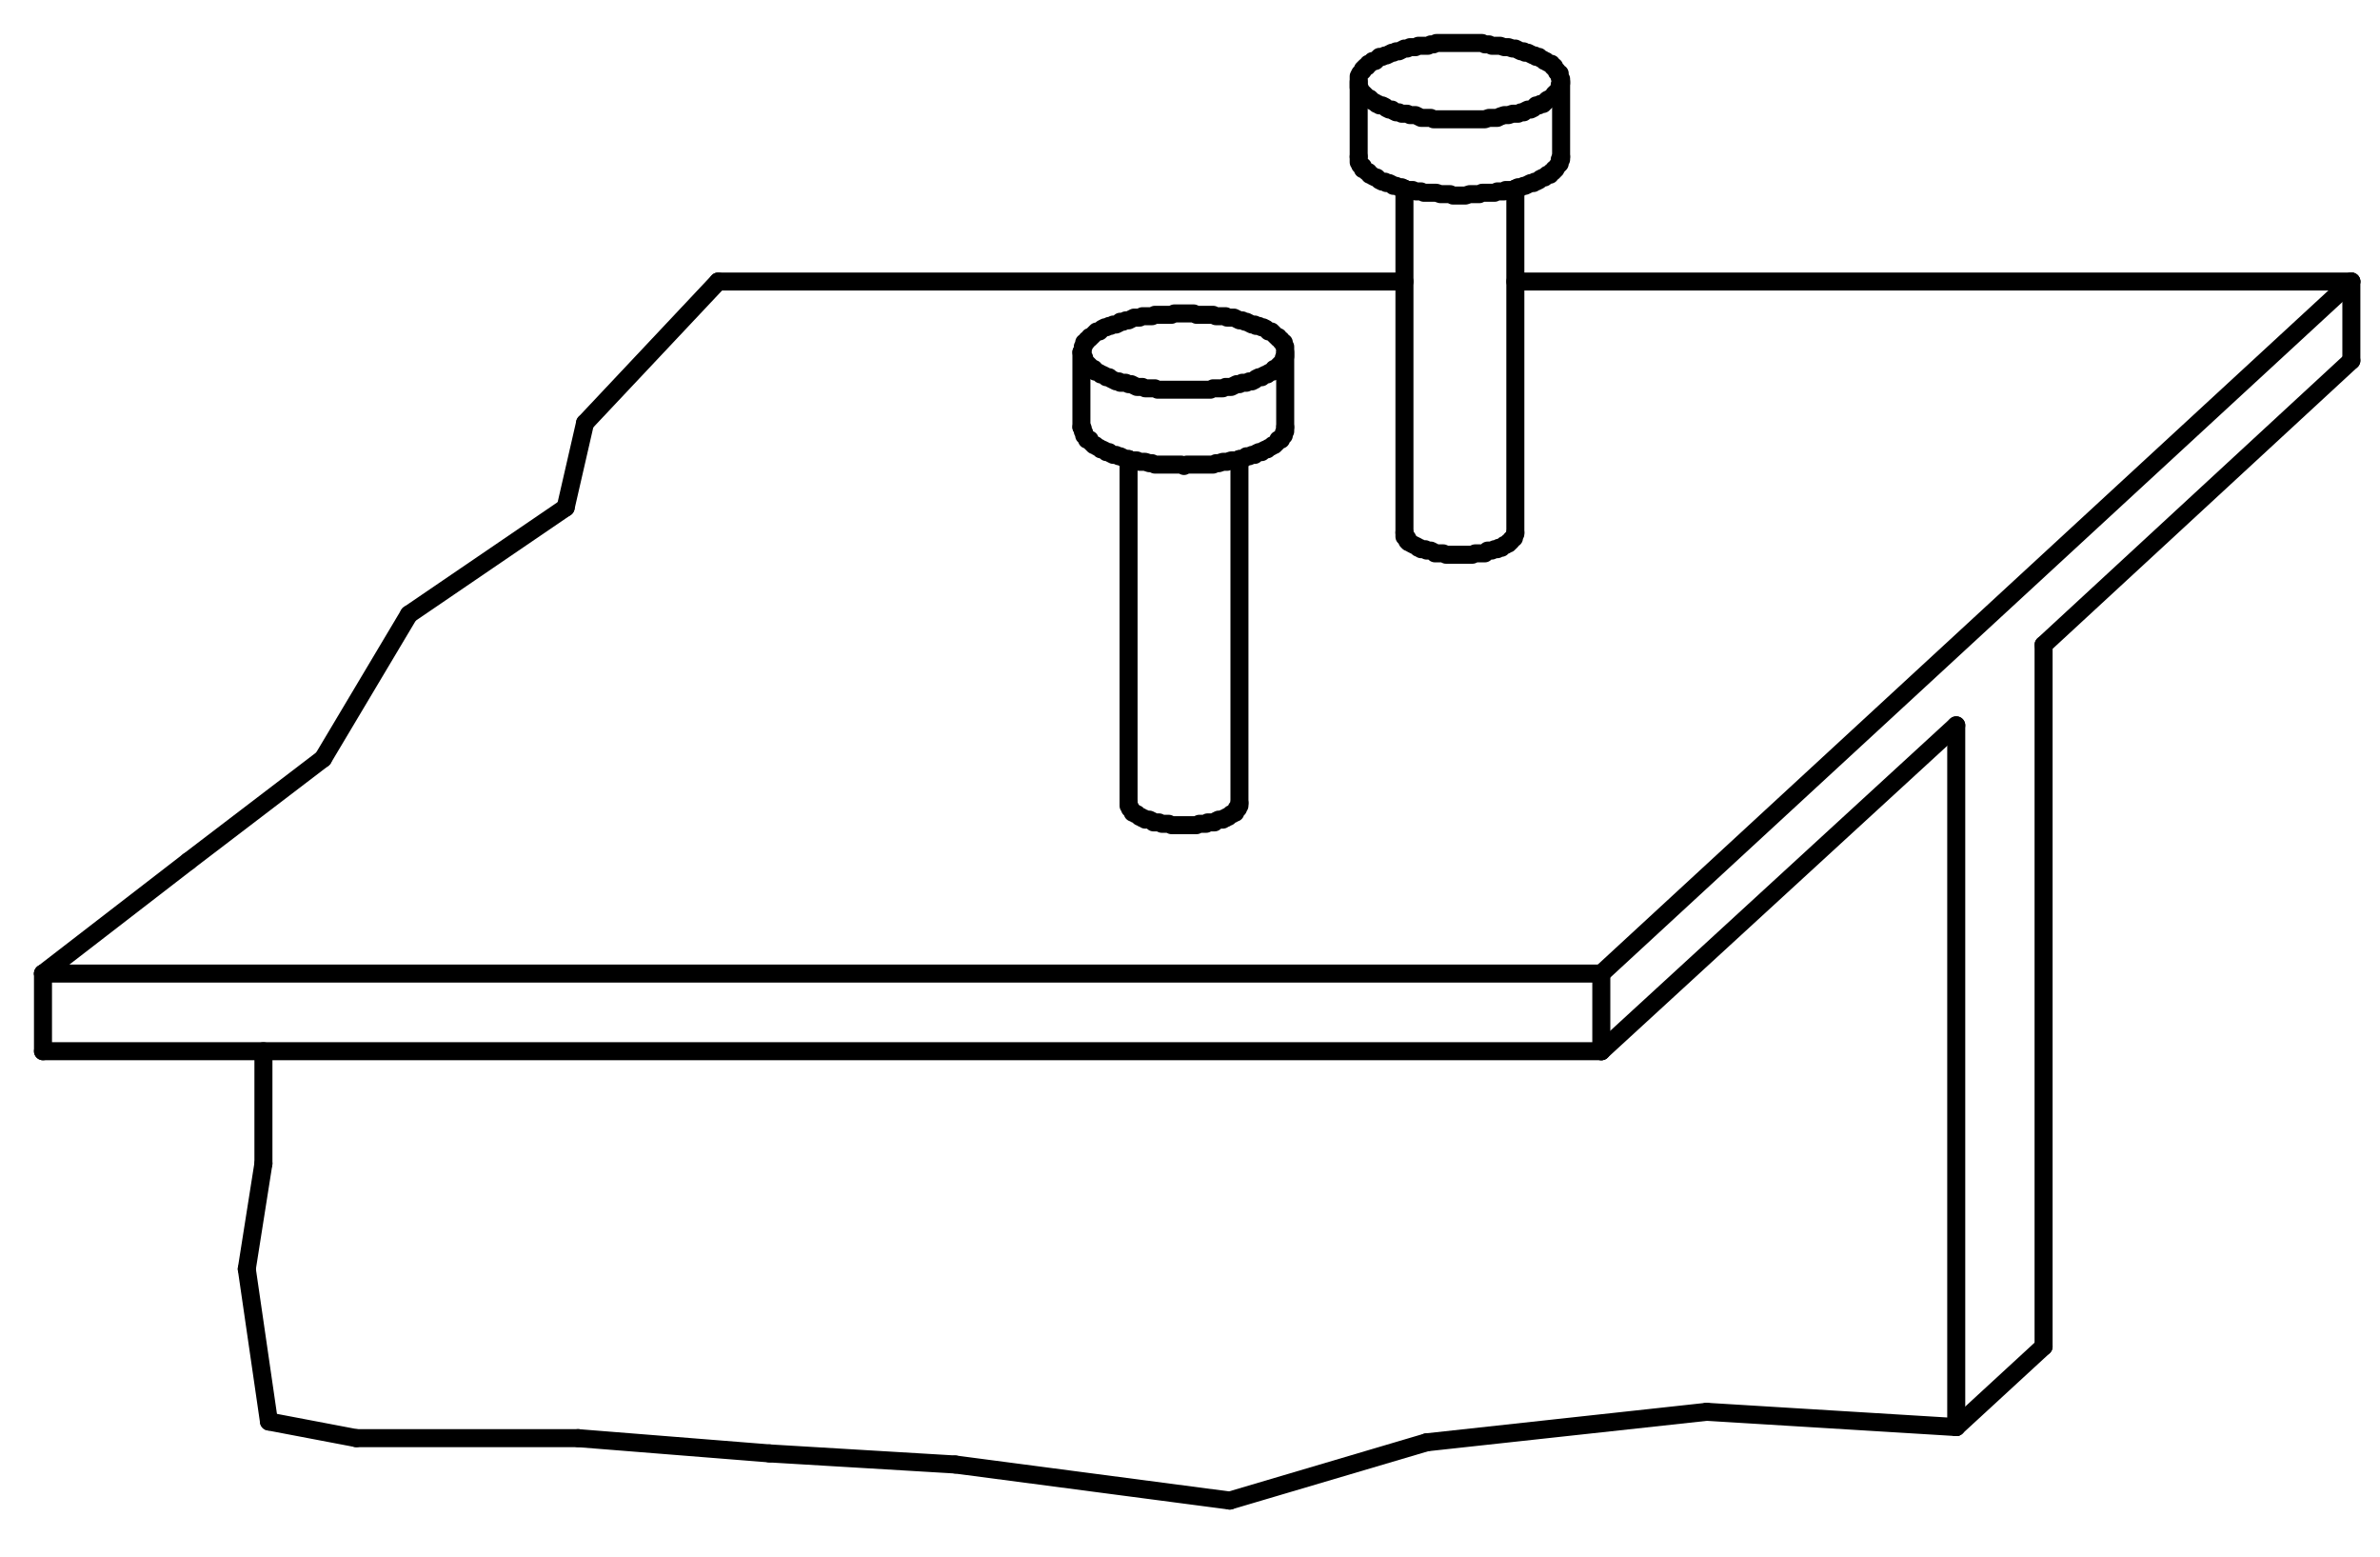 <?xml version="1.0" encoding="UTF-8" standalone="no"?>
<svg
   version="1.0"
   width="30.72mm"
   height="20.09mm"
   id="svg44"
   sodipodi:docname="image640.emf"
   xmlns:inkscape="http://www.inkscape.org/namespaces/inkscape"
   xmlns:sodipodi="http://sodipodi.sourceforge.net/DTD/sodipodi-0.dtd"
   xmlns="http://www.w3.org/2000/svg"
   xmlns:svg="http://www.w3.org/2000/svg">
  <sodipodi:namedview
     id="namedview44"
     pagecolor="#ffffff"
     bordercolor="#000000"
     borderopacity="0.25"
     inkscape:showpageshadow="2"
     inkscape:pageopacity="0.0"
     inkscape:pagecheckerboard="0"
     inkscape:deskcolor="#d1d1d1"
     inkscape:document-units="mm" />
  <defs
     id="defs1">
    <pattern
       id="EMFhbasepattern"
       patternUnits="userSpaceOnUse"
       width="6"
       height="6"
       x="0"
       y="0" />
  </defs>
  <path
     style="fill:none;stroke:#000000;stroke-width:0.879px;stroke-linecap:round;stroke-linejoin:round;stroke-miterlimit:4;stroke-dasharray:none;stroke-opacity:1;"
     d="  M 2.097,51.268   L 78.119,51.268  "
     id="path1" />
  <path
     style="fill:none;stroke:#000000;stroke-width:0.879px;stroke-linecap:round;stroke-linejoin:round;stroke-miterlimit:4;stroke-dasharray:none;stroke-opacity:1;"
     d="  M 78.119,51.268   L 95.434,35.374  "
     id="path2" />
  <path
     style="fill:none;stroke:#000000;stroke-width:0.879px;stroke-linecap:round;stroke-linejoin:round;stroke-miterlimit:4;stroke-dasharray:none;stroke-opacity:1;"
     d="  M 114.71,17.585   L 114.71,13.73  "
     id="path3" />
  <path
     style="fill:none;stroke:#000000;stroke-width:0.879px;stroke-linecap:round;stroke-linejoin:round;stroke-miterlimit:4;stroke-dasharray:none;stroke-opacity:1;"
     d="  M 2.097,47.48   L 78.119,47.48  "
     id="path4" />
  <path
     style="fill:none;stroke:#000000;stroke-width:0.879px;stroke-linecap:round;stroke-linejoin:round;stroke-miterlimit:4;stroke-dasharray:none;stroke-opacity:1;"
     d="  M 78.119,47.48   L 114.71,13.73  "
     id="path5" />
  <path
     style="fill:none;stroke:#000000;stroke-width:0.879px;stroke-linecap:round;stroke-linejoin:round;stroke-miterlimit:4;stroke-dasharray:none;stroke-opacity:1;"
     d="  M 2.097,51.268   L 2.097,47.48  "
     id="path6" />
  <path
     style="fill:none;stroke:#000000;stroke-width:0.879px;stroke-linecap:round;stroke-linejoin:round;stroke-miterlimit:4;stroke-dasharray:none;stroke-opacity:1;"
     d="  M 2.097,47.48   L 9.198,42.002  "
     id="path7" />
  <path
     style="fill:none;stroke:#000000;stroke-width:0.879px;stroke-linecap:round;stroke-linejoin:round;stroke-miterlimit:4;stroke-dasharray:none;stroke-opacity:1;"
     d="  M 9.198,42.002   L 15.759,36.997  "
     id="path8" />
  <path
     style="fill:none;stroke:#000000;stroke-width:0.879px;stroke-linecap:round;stroke-linejoin:round;stroke-miterlimit:4;stroke-dasharray:none;stroke-opacity:1;"
     d="  M 15.759,36.997   L 19.953,29.963  "
     id="path9" />
  <path
     style="fill:none;stroke:#000000;stroke-width:0.879px;stroke-linecap:round;stroke-linejoin:round;stroke-miterlimit:4;stroke-dasharray:none;stroke-opacity:1;"
     d="  M 19.953,29.963   L 27.595,24.755  "
     id="path10" />
  <path
     style="fill:none;stroke:#000000;stroke-width:0.879px;stroke-linecap:round;stroke-linejoin:round;stroke-miterlimit:4;stroke-dasharray:none;stroke-opacity:1;"
     d="  M 27.595,24.755   L 28.542,20.629  "
     id="path11" />
  <path
     style="fill:none;stroke:#000000;stroke-width:0.879px;stroke-linecap:round;stroke-linejoin:round;stroke-miterlimit:4;stroke-dasharray:none;stroke-opacity:1;"
     d="  M 28.542,20.629   L 35.035,13.73  "
     id="path12" />
  <path
     style="fill:none;stroke:#000000;stroke-width:0.879px;stroke-linecap:round;stroke-linejoin:round;stroke-miterlimit:4;stroke-dasharray:none;stroke-opacity:1;"
     d="  M 114.71,13.73   L 73.926,13.73  "
     id="path13" />
  <path
     style="fill:none;stroke:#000000;stroke-width:0.879px;stroke-linecap:round;stroke-linejoin:round;stroke-miterlimit:4;stroke-dasharray:none;stroke-opacity:1;"
     d="  M 95.434,69.597   L 95.434,35.374  "
     id="path14" />
  <path
     style="fill:none;stroke:#000000;stroke-width:0.879px;stroke-linecap:round;stroke-linejoin:round;stroke-miterlimit:4;stroke-dasharray:none;stroke-opacity:1;"
     d="  M 99.695,65.674   L 99.695,31.451  "
     id="path15" />
  <path
     style="fill:none;stroke:#000000;stroke-width:0.879px;stroke-linecap:round;stroke-linejoin:round;stroke-miterlimit:4;stroke-dasharray:none;stroke-opacity:1;"
     d="  M 95.434,69.597   L 99.695,65.674  "
     id="path16" />
  <path
     style="fill:none;stroke:#000000;stroke-width:0.879px;stroke-linecap:round;stroke-linejoin:round;stroke-miterlimit:4;stroke-dasharray:none;stroke-opacity:1;"
     d="  M 95.434,69.597   L 83.26,68.853  "
     id="path17" />
  <path
     style="fill:none;stroke:#000000;stroke-width:0.879px;stroke-linecap:round;stroke-linejoin:round;stroke-miterlimit:4;stroke-dasharray:none;stroke-opacity:1;"
     d="  M 83.26,68.853   L 69.597,70.341  "
     id="path18" />
  <path
     style="fill:none;stroke:#000000;stroke-width:0.879px;stroke-linecap:round;stroke-linejoin:round;stroke-miterlimit:4;stroke-dasharray:none;stroke-opacity:1;"
     d="  M 69.597,70.341   L 59.993,73.182  "
     id="path19" />
  <path
     style="fill:none;stroke:#000000;stroke-width:0.879px;stroke-linecap:round;stroke-linejoin:round;stroke-miterlimit:4;stroke-dasharray:none;stroke-opacity:1;"
     d="  M 59.993,73.182   L 46.601,71.423  "
     id="path20" />
  <path
     style="fill:none;stroke:#000000;stroke-width:0.879px;stroke-linecap:round;stroke-linejoin:round;stroke-miterlimit:4;stroke-dasharray:none;stroke-opacity:1;"
     d="  M 46.601,71.423   L 37.538,70.882  "
     id="path21" />
  <path
     style="fill:none;stroke:#000000;stroke-width:0.879px;stroke-linecap:round;stroke-linejoin:round;stroke-miterlimit:4;stroke-dasharray:none;stroke-opacity:1;"
     d="  M 37.538,70.882   L 28.204,70.138  "
     id="path22" />
  <path
     style="fill:none;stroke:#000000;stroke-width:0.879px;stroke-linecap:round;stroke-linejoin:round;stroke-miterlimit:4;stroke-dasharray:none;stroke-opacity:1;"
     d="  M 28.204,70.138   L 17.382,70.138  "
     id="path23" />
  <path
     style="fill:none;stroke:#000000;stroke-width:0.879px;stroke-linecap:round;stroke-linejoin:round;stroke-miterlimit:4;stroke-dasharray:none;stroke-opacity:1;"
     d="  M 17.382,70.138   L 13.121,69.327  "
     id="path24" />
  <path
     style="fill:none;stroke:#000000;stroke-width:0.879px;stroke-linecap:round;stroke-linejoin:round;stroke-miterlimit:4;stroke-dasharray:none;stroke-opacity:1;"
     d="  M 13.121,69.327   L 12.039,61.887  "
     id="path25" />
  <path
     style="fill:none;stroke:#000000;stroke-width:0.879px;stroke-linecap:round;stroke-linejoin:round;stroke-miterlimit:4;stroke-dasharray:none;stroke-opacity:1;"
     d="  M 12.039,61.887   L 12.851,56.746  "
     id="path26" />
  <path
     style="fill:none;stroke:#000000;stroke-width:0.879px;stroke-linecap:round;stroke-linejoin:round;stroke-miterlimit:4;stroke-dasharray:none;stroke-opacity:1;"
     d="  M 12.851,56.746   L 12.851,51.268  "
     id="path27" />
  <path
     style="fill:none;stroke:#000000;stroke-width:0.879px;stroke-linecap:round;stroke-linejoin:round;stroke-miterlimit:4;stroke-dasharray:none;stroke-opacity:1;"
     d="  M 99.695,31.451   L 114.71,17.585  "
     id="path28" />
  <path
     style="fill:none;stroke:#000000;stroke-width:0.879px;stroke-linecap:round;stroke-linejoin:round;stroke-miterlimit:4;stroke-dasharray:none;stroke-opacity:1;"
     d="  M 68.515,13.73   L 35.035,13.73  "
     id="path29" />
  <path
     style="fill:none;stroke:#000000;stroke-width:0.879px;stroke-linecap:round;stroke-linejoin:round;stroke-miterlimit:4;stroke-dasharray:none;stroke-opacity:1;"
     d="  M 78.119,47.48   L 78.119,51.268  "
     id="path30" />
  <path
     style="fill:none;stroke:#000000;stroke-width:0.879px;stroke-linecap:round;stroke-linejoin:round;stroke-miterlimit:4;stroke-dasharray:none;stroke-opacity:1;"
     d="  M 55.056,39.161   L 55.056,22.387  "
     id="path31" />
  <path
     style="fill:none;stroke:#000000;stroke-width:0.879px;stroke-linecap:round;stroke-linejoin:round;stroke-miterlimit:4;stroke-dasharray:none;stroke-opacity:1;"
     d="  M 52.756,17.179   L 52.824,17.247   L 52.824,17.247   L 52.824,17.382   L 52.824,17.382   L 52.891,17.45   L 52.891,17.518   L 52.891,17.585   L 52.959,17.653   L 53.026,17.721   L 53.026,17.721   L 53.162,17.856   L 53.162,17.856   L 53.229,17.923   L 53.297,17.991   L 53.365,17.991   L 53.432,18.126   L 53.5,18.126   L 53.635,18.194   L 53.703,18.262   L 53.77,18.262   L 53.906,18.329   L 53.973,18.397   L 54.109,18.397   L 54.176,18.465   L 54.312,18.532   L 54.447,18.6   L 54.582,18.6   L 54.65,18.667   L 54.785,18.667   L 54.92,18.667   L 55.056,18.735   L 55.191,18.735   L 55.326,18.803   L 55.461,18.87   L 55.597,18.87   L 55.732,18.87   L 55.867,18.938   L 56.07,18.938   L 56.205,18.938   L 56.341,18.938   L 56.476,19.006   L 56.679,19.006   L 56.814,19.006   L 56.949,19.006   L 57.152,19.006   L 57.288,19.006   L 57.423,19.006   L 57.626,19.006   L 57.761,19.006   L 57.896,19.006   L 58.099,19.006   L 58.234,19.006   L 58.37,19.006   L 58.573,19.006   L 58.708,19.006   L 58.843,19.006   L 59.046,19.006   L 59.181,18.938   L 59.317,18.938   L 59.452,18.938   L 59.655,18.938   L 59.79,18.87   L 59.858,18.87   L 60.061,18.87   L 60.196,18.803   L 60.331,18.735   L 60.466,18.735   L 60.602,18.667   L 60.737,18.667   L 60.805,18.667   L 60.94,18.6   L 61.075,18.6   L 61.21,18.532   L 61.278,18.465   L 61.413,18.397   L 61.549,18.397   L 61.616,18.329   L 61.751,18.262   L 61.819,18.262   L 61.887,18.194   L 62.022,18.126   L 62.09,18.126   L 62.157,17.991   L 62.225,17.991   L 62.293,17.923   L 62.36,17.856   L 62.36,17.856   L 62.495,17.721   L 62.495,17.721   L 62.563,17.653   L 62.631,17.585   L 62.631,17.518   L 62.631,17.45   L 62.698,17.382   L 62.698,17.382   L 62.698,17.247   L 62.698,17.247   L 62.698,17.179   L 62.698,17.112   L 62.698,17.044   L 62.698,16.977   L 62.698,16.909   L 62.631,16.841   L 62.631,16.841   L 62.631,16.706   L 62.563,16.706   L 62.495,16.638   L 62.495,16.571   L 62.36,16.503   L 62.36,16.435   L 62.293,16.435   L 62.225,16.368   L 62.157,16.3   L 62.09,16.233   L 62.022,16.165   L 61.887,16.165   L 61.819,16.097   L 61.751,16.03   L 61.616,15.962   L 61.549,15.962   L 61.413,15.894   L 61.278,15.894   L 61.21,15.827   L 61.075,15.827   L 60.94,15.759   L 60.805,15.691   L 60.737,15.691   L 60.602,15.624   L 60.466,15.624   L 60.331,15.556   L 60.196,15.489   L 60.061,15.489   L 59.858,15.489   L 59.79,15.421   L 59.655,15.421   L 59.452,15.421   L 59.317,15.421   L 59.181,15.353   L 59.046,15.353   L 58.843,15.353   L 58.708,15.353   L 58.573,15.353   L 58.37,15.353   L 58.234,15.286   L 58.099,15.286   L 57.896,15.286   L 57.761,15.286   L 57.626,15.286   L 57.423,15.286   L 57.288,15.286   L 57.152,15.353   L 56.949,15.353   L 56.814,15.353   L 56.679,15.353   L 56.476,15.353   L 56.341,15.353   L 56.205,15.421   L 56.07,15.421   L 55.867,15.421   L 55.732,15.421   L 55.597,15.489   L 55.461,15.489   L 55.326,15.489   L 55.191,15.556   L 55.056,15.624   L 54.92,15.624   L 54.785,15.691   L 54.65,15.691   L 54.582,15.759   L 54.447,15.827   L 54.312,15.827   L 54.176,15.894   L 54.109,15.894   L 53.973,15.962   L 53.906,15.962   L 53.77,16.03   L 53.703,16.097   L 53.635,16.165   L 53.5,16.165   L 53.432,16.233   L 53.365,16.3   L 53.297,16.368   L 53.229,16.435   L 53.162,16.435   L 53.162,16.503   L 53.026,16.571   L 53.026,16.638   L 52.959,16.706   L 52.891,16.706   L 52.891,16.841   L 52.891,16.841   L 52.824,16.909   L 52.824,16.977   L 52.824,17.044   L 52.824,17.112   L 52.756,17.179   L 52.756,17.179   z "
     id="path32" />
  <path
     style="fill:none;stroke:#000000;stroke-width:0.879px;stroke-linecap:round;stroke-linejoin:round;stroke-miterlimit:4;stroke-dasharray:none;stroke-opacity:1;"
     d="  M 52.756,20.832   L 52.824,20.899   L 52.824,20.967   L 52.824,20.967   L 52.824,21.035   L 52.891,21.102   L 52.891,21.17   L 52.891,21.238   L 52.959,21.305   L 53.026,21.373   L 53.026,21.441   L 53.162,21.441   L 53.162,21.508   L 53.229,21.576   L 53.297,21.643   L 53.365,21.711   L 53.432,21.711   L 53.5,21.779   L 53.635,21.846   L 53.703,21.914   L 53.77,21.914   L 53.906,21.982   L 53.973,22.049   L 54.109,22.049   L 54.176,22.117   L 54.312,22.185   L 54.447,22.185   L 54.582,22.252   L 54.65,22.252   L 54.785,22.32   L 54.92,22.387   L 55.056,22.387   L 55.191,22.455   L 55.326,22.455   L 55.461,22.455   L 55.597,22.523   L 55.732,22.523   L 55.867,22.523   L 56.07,22.59   L 56.205,22.59   L 56.341,22.658   L 56.476,22.658   L 56.679,22.658   L 56.814,22.658   L 56.949,22.658   L 57.152,22.658   L 57.288,22.658   L 57.423,22.658   L 57.626,22.658   L 57.761,22.726   L 57.896,22.658   L 58.099,22.658   L 58.234,22.658   L 58.37,22.658   L 58.573,22.658   L 58.708,22.658   L 58.843,22.658   L 59.046,22.658   L 59.181,22.658   L 59.317,22.59   L 59.452,22.59   L 59.655,22.523   L 59.79,22.523   L 59.858,22.523   L 60.061,22.455   L 60.196,22.455   L 60.331,22.455   L 60.466,22.387   L 60.602,22.387   L 60.737,22.32   L 60.805,22.252   L 60.94,22.252   L 61.075,22.185   L 61.21,22.185   L 61.278,22.117   L 61.413,22.049   L 61.549,22.049   L 61.616,21.982   L 61.751,21.914   L 61.819,21.914   L 61.887,21.846   L 62.022,21.779   L 62.09,21.711   L 62.157,21.711   L 62.225,21.643   L 62.293,21.576   L 62.36,21.508   L 62.36,21.441   L 62.495,21.441   L 62.495,21.373   L 62.563,21.305   L 62.631,21.238   L 62.631,21.17   L 62.631,21.102   L 62.698,21.035   L 62.698,20.967   L 62.698,20.967   L 62.698,20.899   L 62.698,20.832  "
     id="path33" />
  <path
     style="fill:none;stroke:#000000;stroke-width:0.879px;stroke-linecap:round;stroke-linejoin:round;stroke-miterlimit:4;stroke-dasharray:none;stroke-opacity:1;"
     d="  M 52.756,20.832   L 52.756,17.179  "
     id="path34" />
  <path
     style="fill:none;stroke:#000000;stroke-width:0.879px;stroke-linecap:round;stroke-linejoin:round;stroke-miterlimit:4;stroke-dasharray:none;stroke-opacity:1;"
     d="  M 60.466,39.161   L 60.466,22.387  "
     id="path35" />
  <path
     style="fill:none;stroke:#000000;stroke-width:0.879px;stroke-linecap:round;stroke-linejoin:round;stroke-miterlimit:4;stroke-dasharray:none;stroke-opacity:1;"
     d="  M 62.698,20.832   L 62.698,17.179  "
     id="path36" />
  <path
     style="fill:none;stroke:#000000;stroke-width:0.879px;stroke-linecap:round;stroke-linejoin:round;stroke-miterlimit:4;stroke-dasharray:none;stroke-opacity:1;"
     d="  M 55.056,39.161   L 55.056,39.161   L 55.056,39.229   L 55.056,39.296   L 55.056,39.296   L 55.123,39.364   L 55.123,39.432   L 55.123,39.432   L 55.191,39.499   L 55.258,39.567   L 55.258,39.635   L 55.326,39.635   L 55.394,39.702   L 55.461,39.702   L 55.529,39.77   L 55.597,39.837   L 55.664,39.837   L 55.732,39.905   L 55.8,39.905   L 55.867,39.973   L 56.002,39.973   L 56.07,39.973   L 56.205,40.04   L 56.273,40.108   L 56.341,40.108   L 56.476,40.108   L 56.544,40.108   L 56.679,40.176   L 56.814,40.176   L 56.882,40.176   L 57.017,40.176   L 57.152,40.243   L 57.22,40.243   L 57.355,40.243   L 57.49,40.243   L 57.558,40.243   L 57.693,40.243   L 57.829,40.243   L 57.964,40.243   L 58.031,40.243   L 58.167,40.243   L 58.302,40.243   L 58.37,40.243   L 58.505,40.176   L 58.64,40.176   L 58.708,40.176   L 58.843,40.176   L 58.911,40.108   L 59.046,40.108   L 59.181,40.108   L 59.249,40.108   L 59.317,40.04   L 59.452,39.973   L 59.519,39.973   L 59.655,39.973   L 59.722,39.905   L 59.79,39.905   L 59.858,39.837   L 59.925,39.837   L 59.993,39.77   L 60.061,39.702   L 60.128,39.702   L 60.196,39.635   L 60.263,39.635   L 60.263,39.567   L 60.331,39.499   L 60.331,39.432   L 60.399,39.432   L 60.399,39.364   L 60.466,39.296   L 60.466,39.296   L 60.466,39.229   L 60.466,39.161   L 60.466,39.161  "
     id="path37" />
  <path
     style="fill:none;stroke:#000000;stroke-width:0.879px;stroke-linecap:round;stroke-linejoin:round;stroke-miterlimit:4;stroke-dasharray:none;stroke-opacity:1;"
     d="  M 68.515,25.972   L 68.515,9.198  "
     id="path38" />
  <path
     style="fill:none;stroke:#000000;stroke-width:0.879px;stroke-linecap:round;stroke-linejoin:round;stroke-miterlimit:4;stroke-dasharray:none;stroke-opacity:1;"
     d="  M 66.283,3.991   L 66.283,4.058   L 66.283,4.058   L 66.283,4.126   L 66.283,4.193   L 66.283,4.261   L 66.351,4.329   L 66.351,4.396   L 66.418,4.464   L 66.486,4.532   L 66.486,4.532   L 66.554,4.599   L 66.621,4.667   L 66.689,4.735   L 66.757,4.802   L 66.824,4.802   L 66.892,4.87   L 66.959,4.937   L 67.095,5.005   L 67.162,5.073   L 67.23,5.073   L 67.298,5.14   L 67.433,5.14   L 67.568,5.208   L 67.636,5.276   L 67.771,5.343   L 67.906,5.343   L 67.974,5.411   L 68.109,5.478   L 68.244,5.478   L 68.38,5.546   L 68.515,5.546   L 68.65,5.546   L 68.786,5.614   L 68.921,5.614   L 69.056,5.614   L 69.191,5.681   L 69.327,5.749   L 69.462,5.749   L 69.665,5.749   L 69.8,5.749   L 69.935,5.817   L 70.071,5.817   L 70.274,5.817   L 70.409,5.817   L 70.544,5.817   L 70.747,5.817   L 70.882,5.817   L 71.018,5.817   L 71.22,5.817   L 71.356,5.817   L 71.491,5.817   L 71.694,5.817   L 71.829,5.817   L 71.964,5.817   L 72.167,5.817   L 72.303,5.817   L 72.438,5.817   L 72.641,5.749   L 72.776,5.749   L 72.911,5.749   L 73.047,5.749   L 73.182,5.681   L 73.385,5.614   L 73.452,5.614   L 73.588,5.614   L 73.791,5.546   L 73.926,5.546   L 74.061,5.546   L 74.196,5.478   L 74.332,5.478   L 74.399,5.411   L 74.535,5.343   L 74.67,5.343   L 74.805,5.276   L 74.873,5.208   L 74.94,5.14   L 75.076,5.14   L 75.143,5.073   L 75.279,5.073   L 75.346,5.005   L 75.414,4.937   L 75.482,4.87   L 75.617,4.802   L 75.684,4.802   L 75.752,4.735   L 75.82,4.667   L 75.82,4.599   L 75.887,4.532   L 75.955,4.532   L 75.955,4.464   L 76.023,4.396   L 76.09,4.329   L 76.09,4.261   L 76.09,4.193   L 76.09,4.126   L 76.158,4.058   L 76.158,4.058   L 76.158,3.991   L 76.158,3.923   L 76.158,3.855   L 76.09,3.788   L 76.09,3.72   L 76.09,3.72   L 76.09,3.585   L 76.023,3.585   L 75.955,3.517   L 75.955,3.449   L 75.887,3.382   L 75.82,3.314   L 75.82,3.247   L 75.752,3.247   L 75.684,3.111   L 75.617,3.111   L 75.482,3.044   L 75.414,2.976   L 75.346,2.976   L 75.279,2.908   L 75.143,2.841   L 75.076,2.773   L 74.94,2.773   L 74.873,2.705   L 74.805,2.705   L 74.67,2.638   L 74.535,2.57   L 74.399,2.57   L 74.332,2.503   L 74.196,2.503   L 74.061,2.435   L 73.926,2.367   L 73.791,2.367   L 73.588,2.3   L 73.452,2.3   L 73.385,2.3   L 73.182,2.232   L 73.047,2.232   L 72.911,2.232   L 72.776,2.232   L 72.641,2.164   L 72.438,2.164   L 72.303,2.097   L 72.167,2.097   L 71.964,2.097   L 71.829,2.097   L 71.694,2.097   L 71.491,2.097   L 71.356,2.097   L 71.22,2.097   L 71.018,2.097   L 70.882,2.097   L 70.747,2.097   L 70.544,2.097   L 70.409,2.097   L 70.274,2.097   L 70.071,2.097   L 69.935,2.164   L 69.8,2.164   L 69.665,2.232   L 69.462,2.232   L 69.327,2.232   L 69.191,2.232   L 69.056,2.3   L 68.921,2.3   L 68.786,2.3   L 68.65,2.367   L 68.515,2.367   L 68.38,2.435   L 68.244,2.503   L 68.109,2.503   L 67.974,2.57   L 67.906,2.57   L 67.771,2.638   L 67.636,2.705   L 67.568,2.705   L 67.433,2.773   L 67.298,2.773   L 67.23,2.841   L 67.162,2.908   L 67.095,2.976   L 66.959,2.976   L 66.892,3.044   L 66.824,3.111   L 66.757,3.111   L 66.689,3.247   L 66.621,3.247   L 66.554,3.314   L 66.486,3.382   L 66.486,3.449   L 66.418,3.517   L 66.351,3.585   L 66.351,3.585   L 66.283,3.72   L 66.283,3.72   L 66.283,3.788   L 66.283,3.855   L 66.283,3.923   L 66.283,3.991   L 66.283,3.991   z "
     id="path39" />
  <path
     style="fill:none;stroke:#000000;stroke-width:0.879px;stroke-linecap:round;stroke-linejoin:round;stroke-miterlimit:4;stroke-dasharray:none;stroke-opacity:1;"
     d="  M 66.283,7.643   L 66.283,7.643   L 66.283,7.778   L 66.283,7.778   L 66.283,7.846   L 66.283,7.913   L 66.351,7.981   L 66.351,8.049   L 66.418,8.116   L 66.486,8.116   L 66.486,8.252   L 66.554,8.252   L 66.621,8.319   L 66.689,8.387   L 66.757,8.387   L 66.824,8.522   L 66.892,8.522   L 66.959,8.59   L 67.095,8.657   L 67.162,8.657   L 67.23,8.725   L 67.298,8.793   L 67.433,8.86   L 67.568,8.86   L 67.636,8.928   L 67.771,8.928   L 67.906,8.996   L 67.974,9.063   L 68.109,9.063   L 68.244,9.131   L 68.38,9.131   L 68.515,9.198   L 68.65,9.266   L 68.786,9.266   L 68.921,9.266   L 69.056,9.334   L 69.191,9.334   L 69.327,9.334   L 69.462,9.401   L 69.665,9.401   L 69.8,9.401   L 69.935,9.401   L 70.071,9.401   L 70.274,9.469   L 70.409,9.469   L 70.544,9.469   L 70.747,9.469   L 70.882,9.537   L 71.018,9.537   L 71.22,9.537   L 71.356,9.537   L 71.491,9.537   L 71.694,9.469   L 71.829,9.469   L 71.964,9.469   L 72.167,9.469   L 72.303,9.401   L 72.438,9.401   L 72.641,9.401   L 72.776,9.401   L 72.911,9.401   L 73.047,9.334   L 73.182,9.334   L 73.385,9.334   L 73.452,9.266   L 73.588,9.266   L 73.791,9.266   L 73.926,9.198   L 74.061,9.131   L 74.196,9.131   L 74.332,9.063   L 74.399,9.063   L 74.535,8.996   L 74.67,8.928   L 74.805,8.928   L 74.873,8.86   L 74.94,8.86   L 75.076,8.793   L 75.143,8.725   L 75.279,8.657   L 75.346,8.657   L 75.414,8.59   L 75.482,8.522   L 75.617,8.522   L 75.684,8.387   L 75.752,8.387   L 75.82,8.319   L 75.82,8.252   L 75.887,8.252   L 75.955,8.116   L 75.955,8.116   L 76.023,8.049   L 76.09,7.981   L 76.09,7.913   L 76.09,7.846   L 76.09,7.778   L 76.158,7.778   L 76.158,7.643   L 76.158,7.643  "
     id="path40" />
  <path
     style="fill:none;stroke:#000000;stroke-width:0.879px;stroke-linecap:round;stroke-linejoin:round;stroke-miterlimit:4;stroke-dasharray:none;stroke-opacity:1;"
     d="  M 66.283,7.643   L 66.283,3.991  "
     id="path41" />
  <path
     style="fill:none;stroke:#000000;stroke-width:0.879px;stroke-linecap:round;stroke-linejoin:round;stroke-miterlimit:4;stroke-dasharray:none;stroke-opacity:1;"
     d="  M 73.926,25.972   L 73.926,9.198  "
     id="path42" />
  <path
     style="fill:none;stroke:#000000;stroke-width:0.879px;stroke-linecap:round;stroke-linejoin:round;stroke-miterlimit:4;stroke-dasharray:none;stroke-opacity:1;"
     d="  M 76.158,7.643   L 76.158,3.991  "
     id="path43" />
  <path
     style="fill:none;stroke:#000000;stroke-width:0.879px;stroke-linecap:round;stroke-linejoin:round;stroke-miterlimit:4;stroke-dasharray:none;stroke-opacity:1;"
     d="  M 68.515,25.972   L 68.515,25.972   L 68.515,26.04   L 68.515,26.04   L 68.515,26.175   L 68.515,26.175   L 68.583,26.243   L 68.65,26.243   L 68.65,26.31   L 68.65,26.378   L 68.718,26.446   L 68.786,26.446   L 68.853,26.513   L 68.853,26.513   L 68.988,26.581   L 68.988,26.581   L 69.124,26.648   L 69.191,26.716   L 69.259,26.716   L 69.327,26.784   L 69.462,26.784   L 69.53,26.784   L 69.597,26.851   L 69.665,26.851   L 69.8,26.851   L 69.935,26.919   L 70.003,26.987   L 70.138,26.987   L 70.206,26.987   L 70.341,26.987   L 70.409,26.987   L 70.544,27.054   L 70.679,27.054   L 70.747,27.054   L 70.882,27.054   L 71.018,27.054   L 71.153,27.054   L 71.22,27.054   L 71.356,27.054   L 71.491,27.054   L 71.559,27.054   L 71.694,27.054   L 71.829,27.054   L 71.964,26.987   L 72.032,26.987   L 72.167,26.987   L 72.303,26.987   L 72.438,26.987   L 72.506,26.919   L 72.573,26.851   L 72.708,26.851   L 72.776,26.851   L 72.911,26.784   L 72.979,26.784   L 73.047,26.784   L 73.114,26.716   L 73.25,26.716   L 73.317,26.648   L 73.385,26.581   L 73.452,26.581   L 73.52,26.513   L 73.588,26.513   L 73.588,26.446   L 73.655,26.446   L 73.723,26.378   L 73.723,26.31   L 73.791,26.243   L 73.858,26.243   L 73.858,26.175   L 73.858,26.175   L 73.926,26.04   L 73.926,26.04   L 73.926,25.972   L 73.926,25.972  "
     id="path44" />
</svg>
